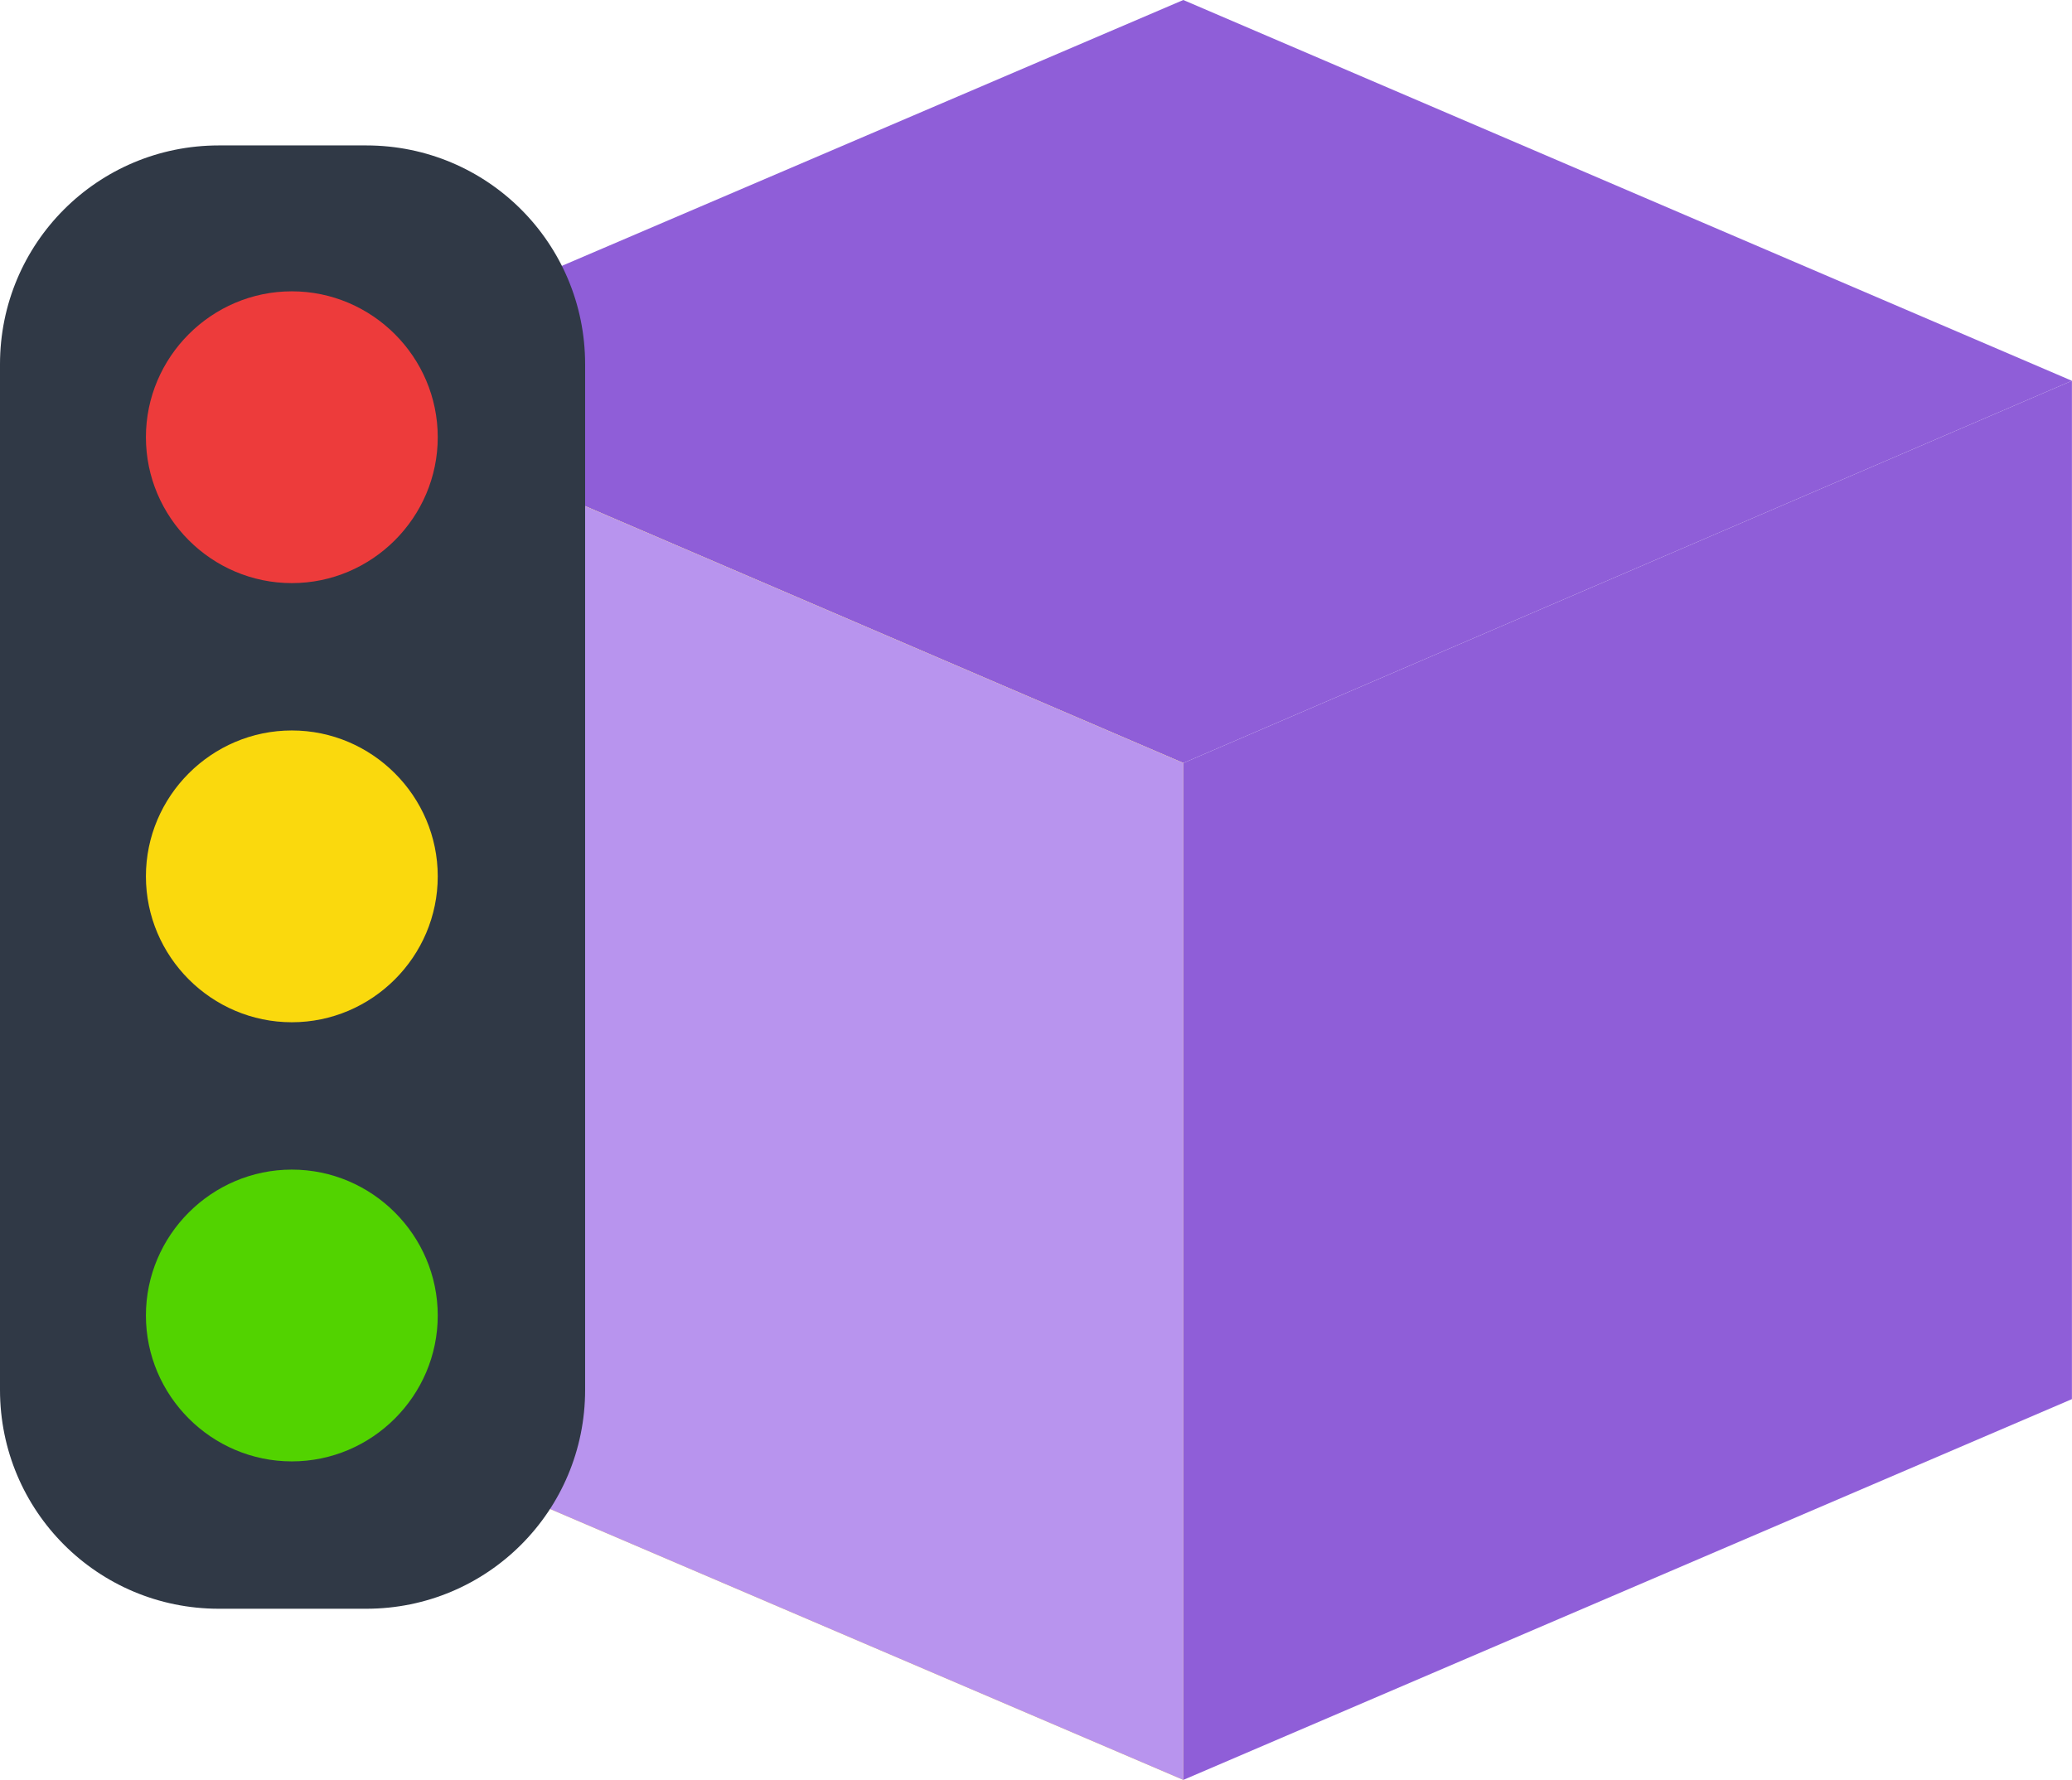 <?xml version="1.0" encoding="utf-8"?>
<!-- Generator: Adobe Illustrator 25.4.1, SVG Export Plug-In . SVG Version: 6.00 Build 0)  -->
<svg version="1.1" id="Ebene_1" xmlns="http://www.w3.org/2000/svg" xmlns:xlink="http://www.w3.org/1999/xlink" x="0px" y="0px"
	 viewBox="0 0 142 122" style="enable-background:new 0 0 142 122;" xml:space="preserve">
<style type="text/css">
	.st0{fill:#8F5ED8;}
	.st1{fill:#FFD54F;}
	.st2{fill:#B894EE;}
	.st3{fill-rule:evenodd;clip-rule:evenodd;fill:#303946;}
	.st4{fill-rule:evenodd;clip-rule:evenodd;fill:#ED3B3B;}
	.st5{fill-rule:evenodd;clip-rule:evenodd;fill:#FAD90D;}
	.st6{fill-rule:evenodd;clip-rule:evenodd;fill:#52D300;}
</style>
<g id="Icons">
	<g id="menuicons_Configure" transform="translate(-71, -623)">
		<g id="Service-State" transform="translate(71, 623)">
			<g id="service" transform="translate(20.095, 0)">
				<polygon id="Path" class="st0" points="61,0 121.9,26.1 61,52.3 0,26.1 				"/>
				<polygon id="Path_00000073001823466449660470000013008530743404877486_" class="st1" points="0,26.1 61,52.3 61,122 0,95.9 				
					"/>
				<polygon id="Path_00000173150448504200531520000010851199660410406792_" class="st0" points="121.9,26.1 61,52.3 61,122 
					121.9,95.9 				"/>
				<polygon id="Path_00000137845215624323552670000005272221001029027974_" class="st2" points="0,26.1 0,95.9 61,122 61,52.3 				
					"/>
			</g>
			<g id="status" transform="translate(0, 9.968)">
				<path id="Rectangle" class="st3" d="M15,0h10.1c8.3,0,15,6.7,15,15v70.3c0,8.3-6.7,15-15,15H15c-8.3,0-15-6.7-15-15V15
					C0,6.7,6.7,0,15,0z"/>
				<path id="Rectangle_00000049190021275384710370000011204921099217824674_" class="st4" d="M20,10L20,10c5.5,0,10,4.5,10,10v0
					c0,5.5-4.5,10-10,10h0c-5.5,0-10-4.5-10-10v0C10,14.5,14.5,10,20,10z"/>
				<path id="Rectangle_00000027599857143766143060000001167939085918346665_" class="st5" d="M20,40.1L20,40.1c5.5,0,10,4.5,10,10
					v0c0,5.5-4.5,10-10,10h0c-5.5,0-10-4.5-10-10v0C10,44.6,14.5,40.1,20,40.1z"/>
				<path id="Rectangle_00000127763655599565172570000013210951047579294394_" class="st6" d="M20,70.2L20,70.2c5.5,0,10,4.5,10,10
					v0c0,5.5-4.5,10-10,10h0c-5.5,0-10-4.5-10-10v0C10,74.7,14.5,70.2,20,70.2z"/>
			</g>
		</g>
	</g>
</g>
</svg>
